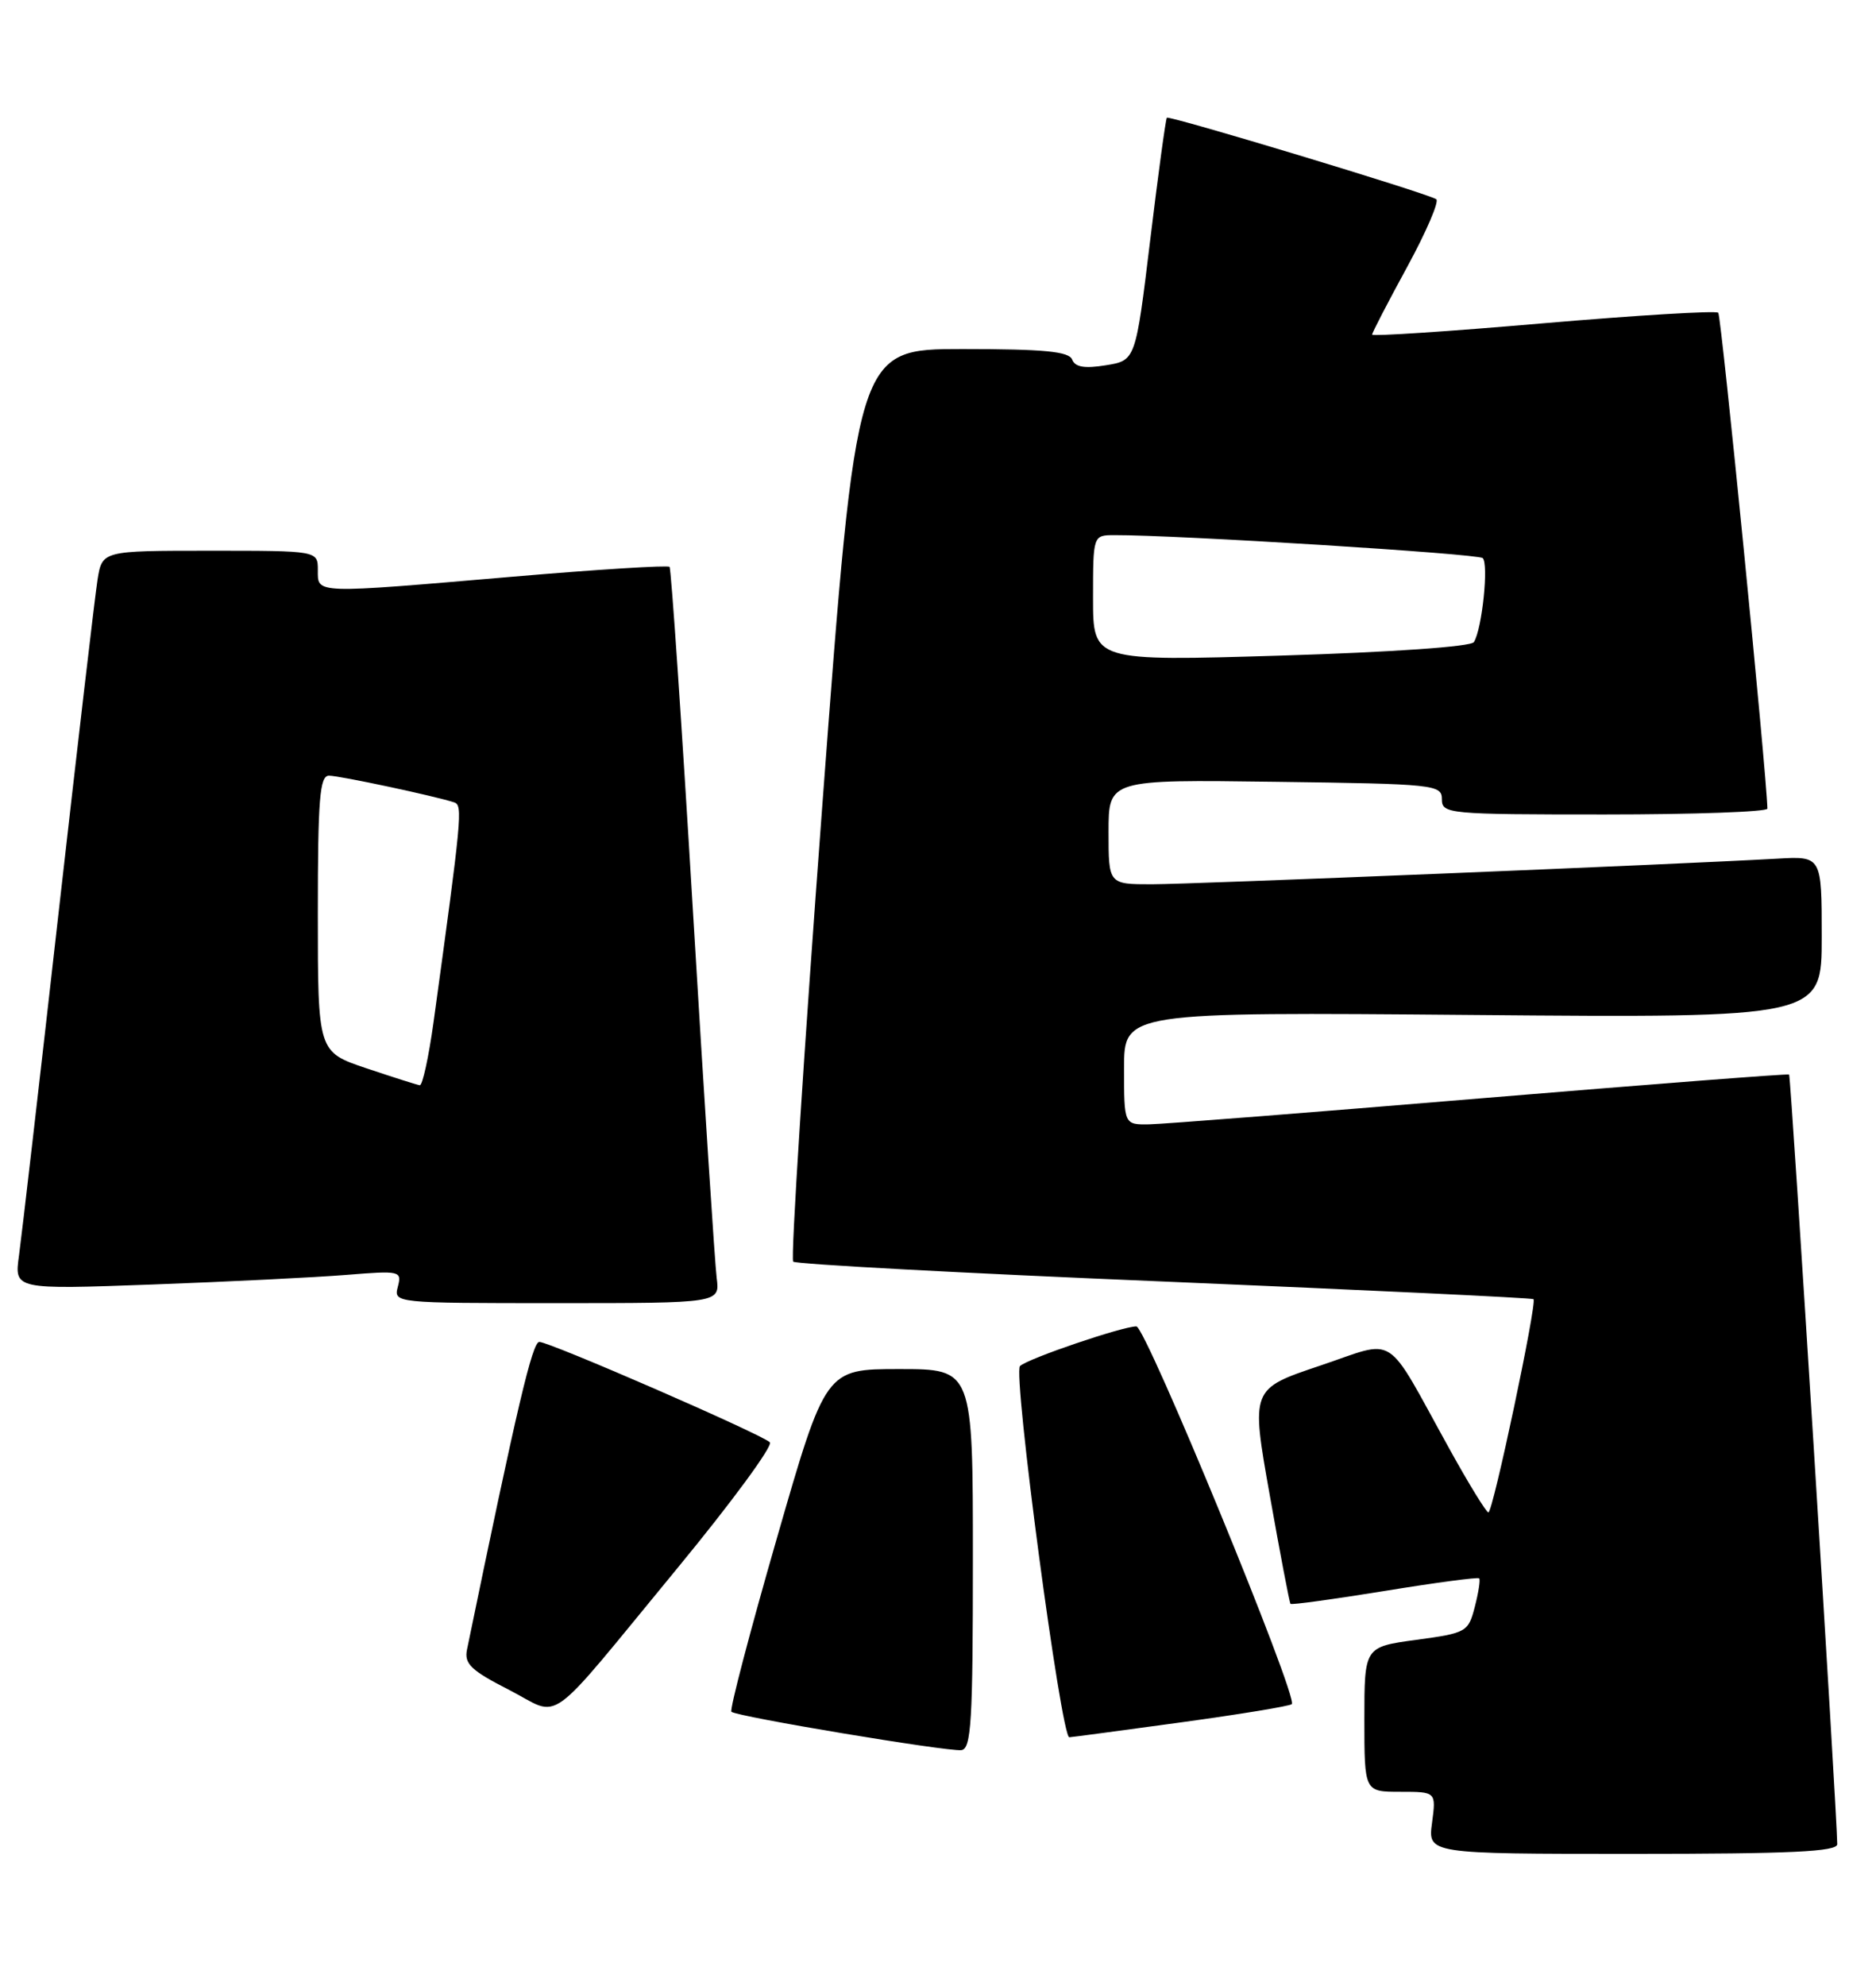 <?xml version="1.0" encoding="UTF-8" standalone="no"?>
<!DOCTYPE svg PUBLIC "-//W3C//DTD SVG 1.1//EN" "http://www.w3.org/Graphics/SVG/1.1/DTD/svg11.dtd" >
<svg xmlns="http://www.w3.org/2000/svg" xmlns:xlink="http://www.w3.org/1999/xlink" version="1.1" viewBox="0 0 242 256">
 <g >
 <path fill="currentColor"
d=" M 237.00 237.75 C 236.98 233.86 231.03 138.71 230.79 138.53 C 230.63 138.41 212.72 139.80 191.00 141.60 C 169.28 143.41 150.04 144.92 148.25 144.95 C 145.00 145.00 145.00 145.00 145.00 137.74 C 145.00 130.47 145.00 130.47 190.00 130.85 C 235.00 131.23 235.00 131.23 235.00 120.80 C 235.00 110.37 235.00 110.37 229.25 110.70 C 215.76 111.46 153.71 114.00 148.59 114.00 C 143.00 114.00 143.00 114.00 143.00 107.25 C 143.00 100.50 143.00 100.50 164.50 100.79 C 185.10 101.06 186.00 101.16 186.00 103.04 C 186.00 104.93 186.80 105.00 207.00 105.00 C 218.55 105.00 227.99 104.66 227.99 104.25 C 227.90 99.82 222.05 40.72 221.65 40.32 C 221.36 40.03 211.20 40.64 199.06 41.68 C 186.93 42.73 177.00 43.38 177.00 43.14 C 177.00 42.90 179.03 38.98 181.52 34.42 C 184.00 29.86 185.69 25.93 185.27 25.68 C 183.88 24.84 150.81 14.85 150.52 15.18 C 150.37 15.36 149.40 22.47 148.37 30.98 C 146.49 46.47 146.49 46.47 142.66 47.09 C 139.90 47.54 138.68 47.33 138.31 46.36 C 137.90 45.31 134.71 45.00 124.14 45.00 C 110.49 45.00 110.49 45.00 106.10 103.52 C 103.69 135.71 101.98 162.32 102.32 162.65 C 102.65 162.98 124.20 164.14 150.21 165.22 C 176.22 166.31 197.64 167.33 197.82 167.49 C 198.30 167.96 192.58 195.00 192.00 194.98 C 191.73 194.98 189.47 191.31 187.00 186.84 C 178.47 171.44 180.40 172.67 170.23 176.08 C 161.36 179.06 161.36 179.06 163.80 192.78 C 165.14 200.33 166.34 206.62 166.47 206.77 C 166.60 206.92 172.06 206.17 178.60 205.11 C 185.15 204.04 190.64 203.31 190.81 203.48 C 190.98 203.64 190.73 205.29 190.25 207.14 C 189.41 210.40 189.19 210.53 182.69 211.41 C 176.00 212.32 176.00 212.32 176.00 221.66 C 176.00 231.00 176.00 231.00 180.63 231.00 C 185.26 231.00 185.26 231.00 184.73 235.00 C 184.19 239.00 184.19 239.00 210.60 239.00 C 231.05 239.00 237.00 238.72 237.00 237.75 Z  M 125.50 200.99 C 125.50 176.50 125.50 176.50 116.00 176.50 C 106.50 176.50 106.50 176.50 100.20 198.36 C 96.73 210.39 94.10 220.43 94.35 220.68 C 94.97 221.30 122.10 225.82 124.00 225.63 C 125.29 225.49 125.50 222.02 125.50 200.99 Z  M 152.34 222.05 C 159.95 221.01 166.38 219.95 166.64 219.70 C 167.49 218.84 147.80 171.00 146.59 171.00 C 144.80 171.00 132.64 175.13 131.58 176.11 C 130.62 176.97 136.88 224.02 137.94 223.97 C 138.25 223.96 144.73 223.09 152.34 222.05 Z  M 87.43 202.11 C 94.41 193.64 99.75 186.37 99.31 185.94 C 98.19 184.87 70.91 173.00 69.57 173.00 C 68.67 173.00 66.71 181.32 60.24 212.68 C 59.87 214.50 60.77 215.36 65.65 217.85 C 72.59 221.40 69.98 223.28 87.43 202.11 Z  M 92.45 164.75 C 92.22 162.96 90.84 141.70 89.39 117.50 C 87.94 93.30 86.58 73.31 86.37 73.08 C 86.16 72.85 77.10 73.41 66.24 74.34 C 40.30 76.56 41.00 76.58 41.00 73.50 C 41.00 71.00 41.00 71.00 27.09 71.00 C 13.18 71.00 13.18 71.00 12.58 74.75 C 12.25 76.81 9.98 96.28 7.52 118.00 C 5.07 139.72 2.78 159.47 2.45 161.87 C 1.84 166.25 1.84 166.25 19.67 165.60 C 29.48 165.24 40.73 164.68 44.69 164.36 C 51.63 163.80 51.85 163.85 51.32 165.89 C 50.77 167.99 50.89 168.00 71.82 168.00 C 92.87 168.00 92.87 168.00 92.45 164.75 Z  M 141.00 77.13 C 141.00 69.00 141.00 69.00 143.75 68.99 C 151.76 68.96 190.61 71.38 191.26 71.95 C 192.06 72.66 191.19 81.09 190.13 82.78 C 189.76 83.37 179.57 84.08 165.25 84.52 C 141.00 85.25 141.00 85.25 141.00 77.13 Z  M 47.25 137.72 C 41.00 135.61 41.00 135.61 41.00 117.81 C 41.00 102.99 41.24 100.00 42.44 100.00 C 43.81 100.00 56.30 102.67 58.61 103.45 C 59.71 103.83 59.57 105.32 55.93 131.75 C 55.30 136.29 54.50 139.96 54.15 139.91 C 53.79 139.86 50.69 138.87 47.25 137.72 Z "/>
</g>
</svg>